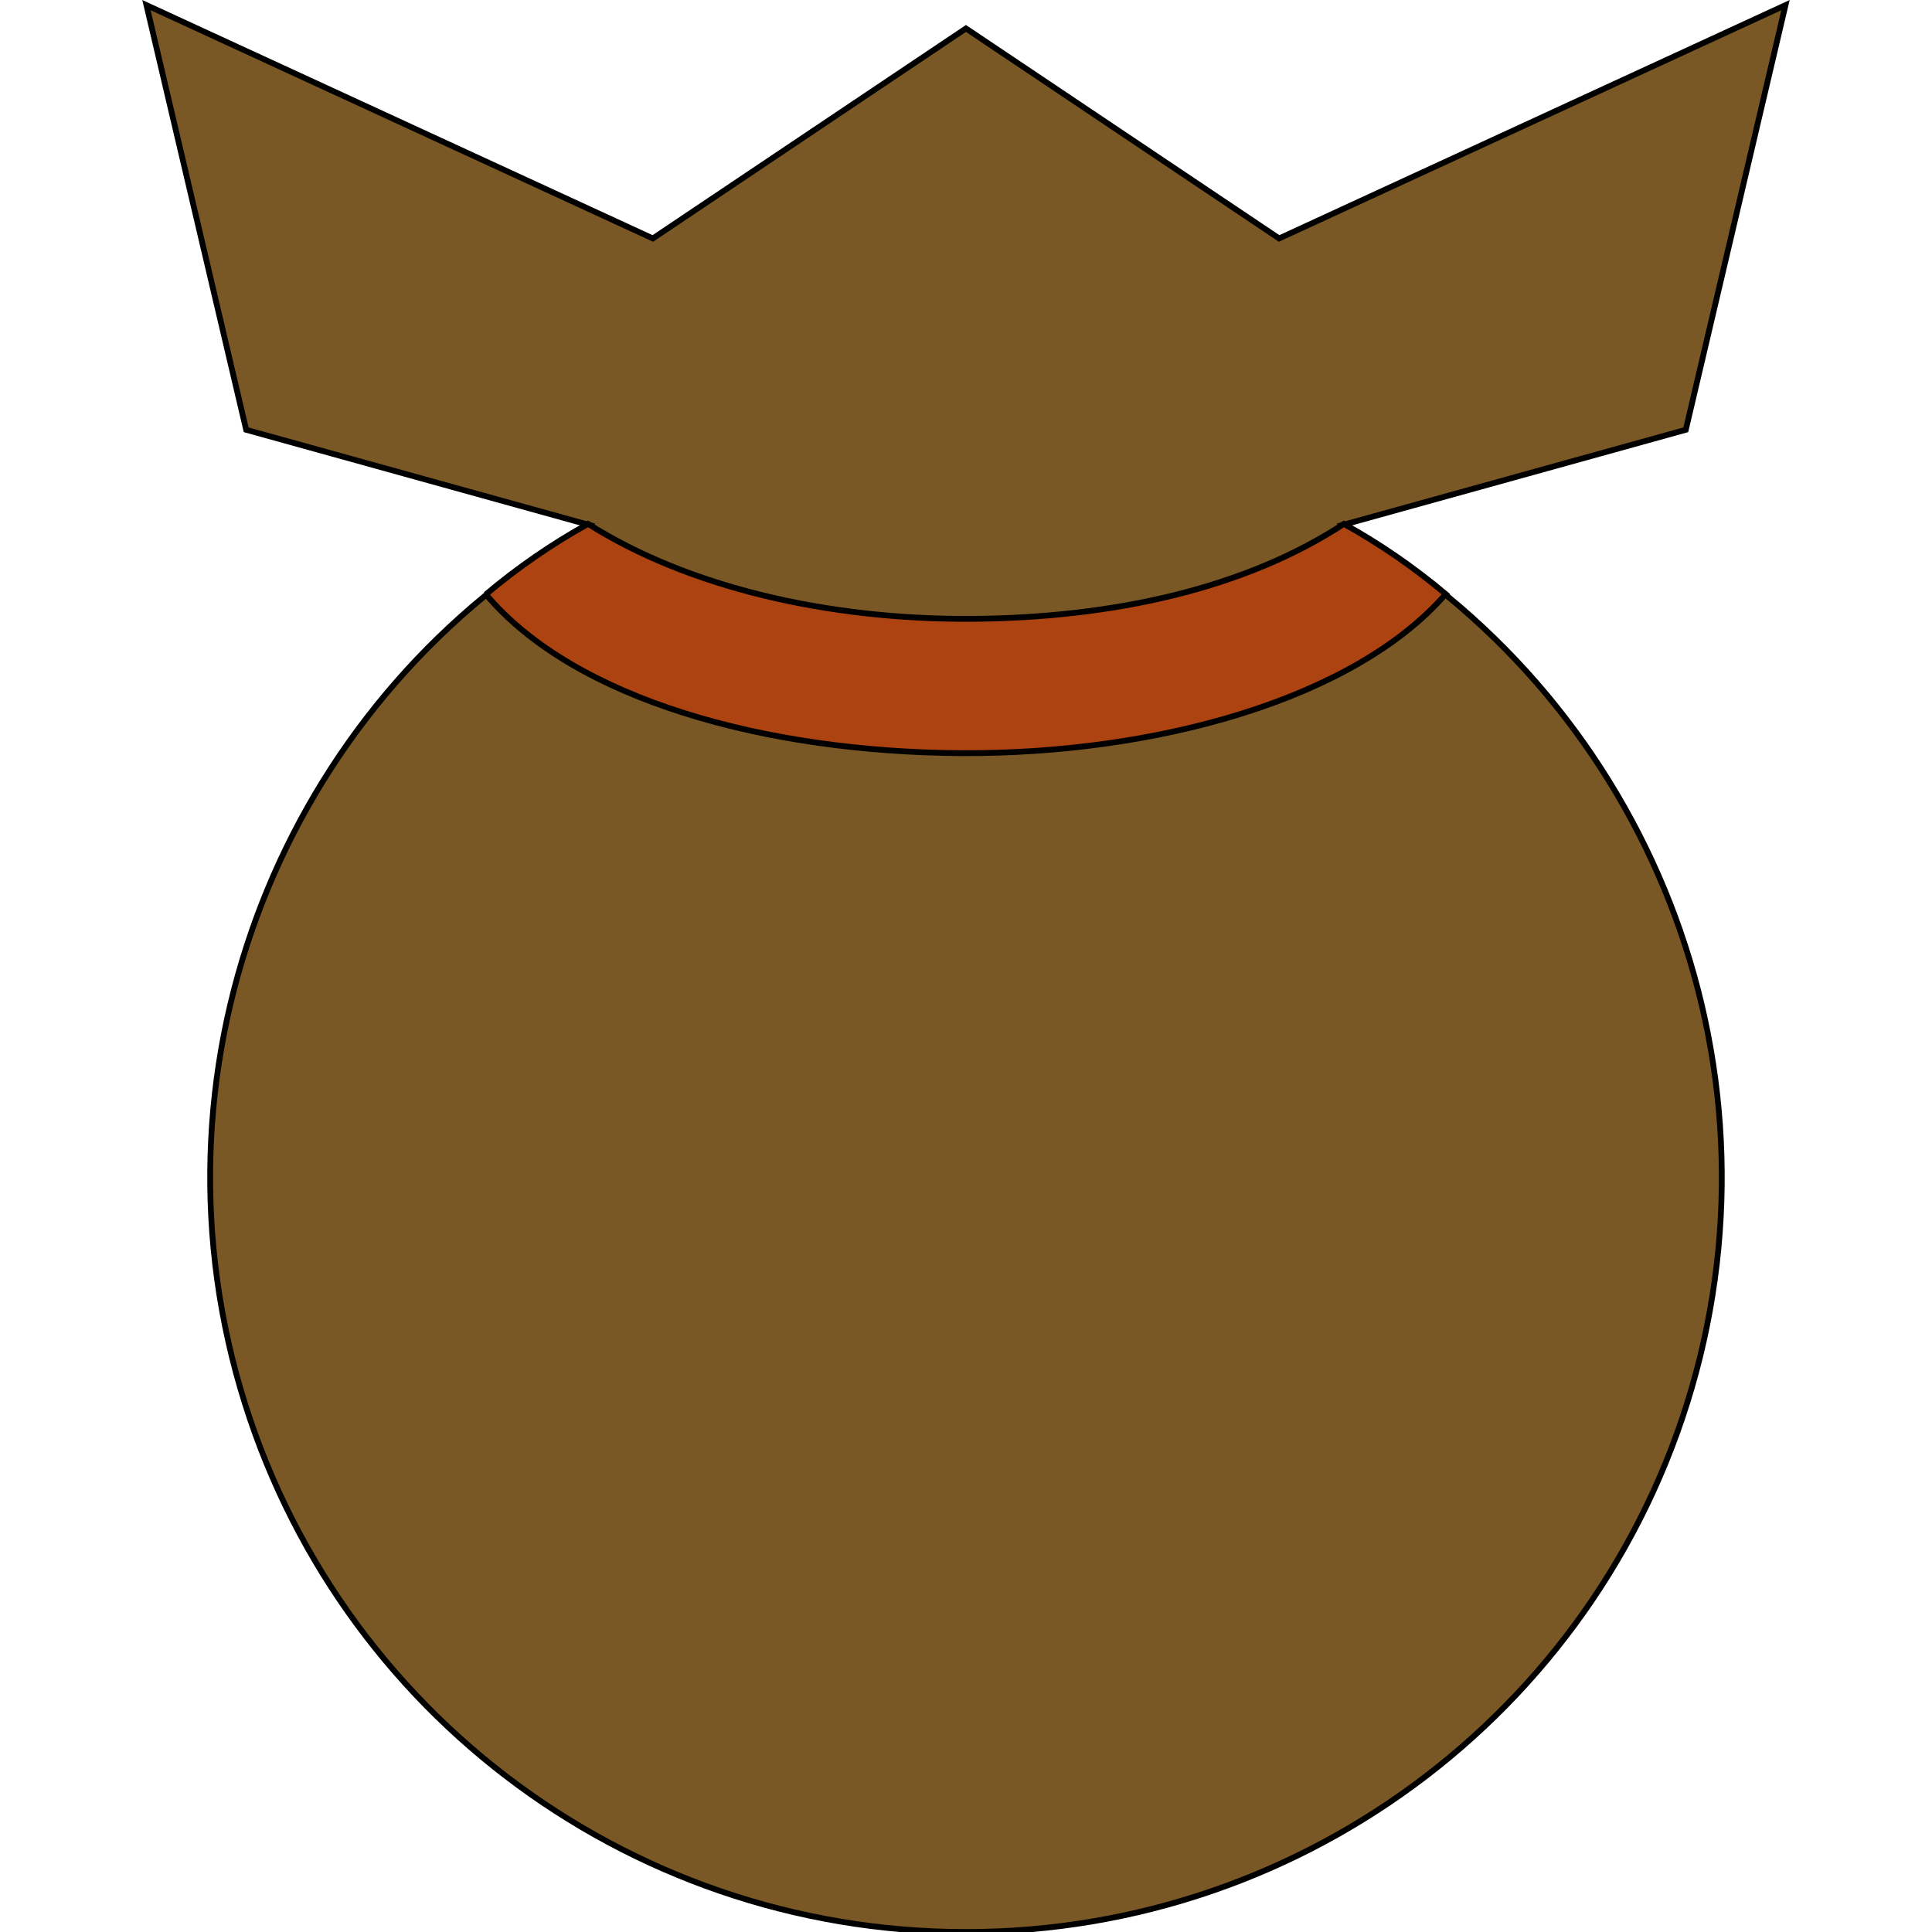 <?xml version="1.0" encoding="UTF-8"?>
<!-- Created with Inkscape (http://www.inkscape.org/) -->
<svg width="666.67" height="666.67" version="1.1" viewBox="0 0 666.67 666.67" xmlns="http://www.w3.org/2000/svg">
 <g stroke="#000">
  <path d="m225.27 82.28-174.73-80.515 34.409 146.54 117.99 32.733c-102.22 58.701-152.06 178.82-121.51 292.65 30.55 113.83 133.87 192.98 251.9 192.98 118.03 0 221.35-79.151 251.9-192.98 30.55-113.83-19.287-233.95-121.51-292.65l117.99-32.733 34.409-146.54-174.73 80.515-108.07-72.464z" fill="#795825" stop-color="#000000" stroke-width="1.998"/>
  <path d="m167.67 205.09c30.651 36.418 96.782 54.446 164.09 54.801 67.308 0.355 135.59-18.674 167.11-54.905-10.952-9.195-22.657-17.283-35.144-24.203-33.768 22.133-79.308 32.503-128.82 32.764-49.511 0.261-97.575-10.99-131.97-32.764-12.602 6.987-24.407 15.157-35.271 24.308z" fill="#ad4311" stop-color="#000000" stroke-width="1.998"/>
 </g>
</svg>
